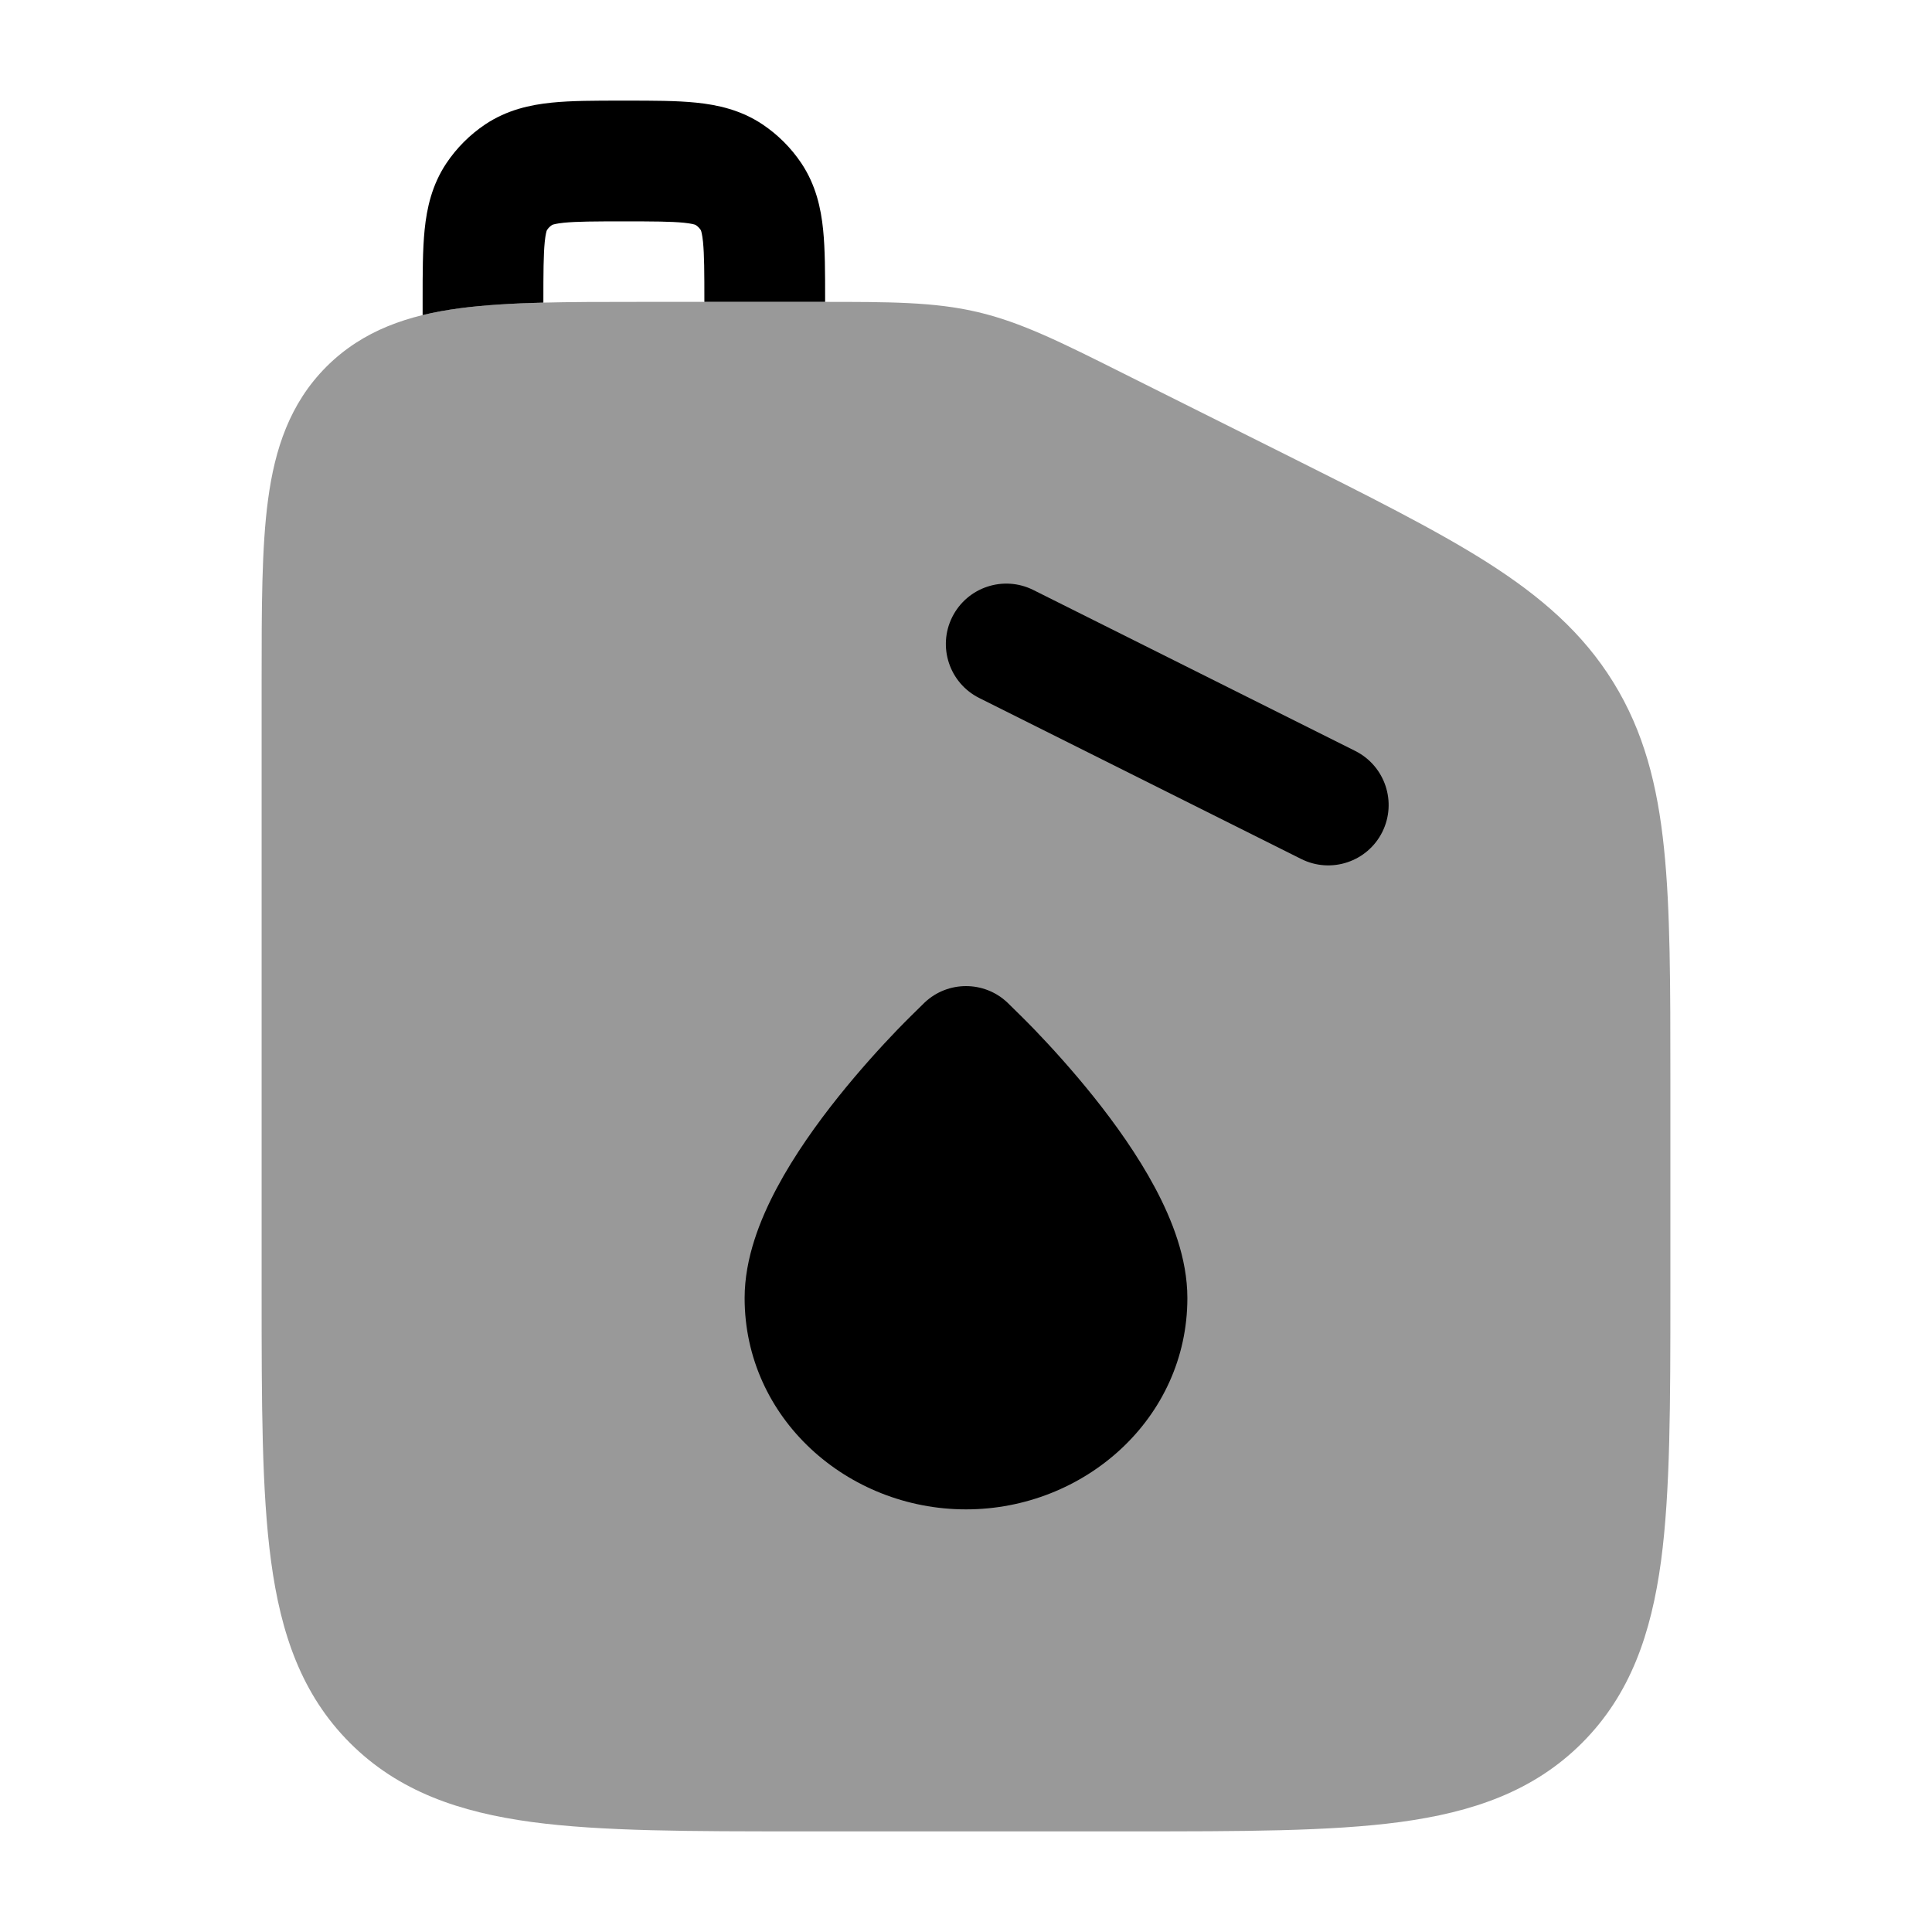 <svg width="24" height="24" viewBox="0 0 24 24" xmlns="http://www.w3.org/2000/svg">
<path opacity="0.4" d="M10.2 3.75C11.055 3.75 11.608 3.75 12.147 3.877C12.686 4.004 13.18 4.251 13.945 4.634L15.949 5.636L15.949 5.636C16.994 6.159 17.83 6.577 18.476 6.987C19.143 7.412 19.662 7.862 20.041 8.475C20.42 9.088 20.59 9.753 20.671 10.54C20.75 11.301 20.75 12.235 20.75 13.404V16.055C20.75 17.422 20.75 18.525 20.634 19.392C20.512 20.292 20.254 21.05 19.652 21.652C19.05 22.254 18.292 22.512 17.392 22.634C16.525 22.75 15.422 22.75 14.055 22.75H9.945C8.578 22.75 7.475 22.75 6.608 22.634C5.708 22.512 4.95 22.254 4.348 21.652C3.746 21.05 3.488 20.292 3.367 19.392C3.25 18.525 3.25 17.422 3.25 16.055V16.055V8.448V8.448C3.25 7.55 3.25 6.8 3.33 6.206C3.414 5.578 3.6 5.011 4.055 4.555C4.511 4.1 5.078 3.914 5.706 3.83C6.3 3.75 7.05 3.75 7.948 3.75L10.2 3.75Z" fill="currentColor"/>
<path d="M11.487 12.453C11.775 12.182 12.225 12.182 12.513 12.453L12.518 12.458C12.582 12.52 12.757 12.692 12.854 12.793C13.052 12.999 13.318 13.29 13.586 13.625C13.852 13.958 14.132 14.349 14.349 14.756C14.559 15.15 14.75 15.631 14.75 16.125C14.75 17.62 13.472 18.75 12 18.75C10.527 18.75 9.25 17.62 9.25 16.125C9.25 15.631 9.441 15.15 9.651 14.756C9.868 14.349 10.148 13.958 10.414 13.625C10.682 13.29 10.948 12.999 11.146 12.793C11.243 12.692 11.418 12.52 11.482 12.458L11.487 12.453Z" fill="currentColor"/>
<path fill-rule="evenodd" clip-rule="evenodd" d="M11.829 7.665C12.015 7.294 12.465 7.144 12.836 7.329L16.836 9.329C17.206 9.515 17.356 9.965 17.171 10.336C16.986 10.706 16.535 10.856 16.165 10.671L12.165 8.671C11.794 8.486 11.644 8.035 11.829 7.665Z" fill="currentColor"/>
<path fill-rule="evenodd" clip-rule="evenodd" d="M7.717 1.25C7.394 1.25 7.098 1.25 6.853 1.275C6.586 1.302 6.298 1.365 6.028 1.545C5.837 1.673 5.673 1.837 5.545 2.028C5.365 2.298 5.302 2.586 5.275 2.853C5.25 3.098 5.25 3.394 5.25 3.717L5.25 3.914C5.398 3.878 5.55 3.851 5.706 3.83C6.013 3.789 6.361 3.769 6.75 3.759V3.75C6.75 3.383 6.751 3.165 6.767 3.004C6.777 2.909 6.789 2.87 6.794 2.859C6.811 2.833 6.833 2.811 6.859 2.794C6.87 2.789 6.909 2.777 7.004 2.767C7.165 2.751 7.383 2.75 7.75 2.75C8.117 2.75 8.335 2.751 8.496 2.767C8.591 2.777 8.63 2.789 8.641 2.794C8.667 2.811 8.689 2.833 8.706 2.859C8.711 2.87 8.723 2.909 8.733 3.004C8.749 3.165 8.75 3.383 8.75 3.75L10.2 3.75C10.217 3.75 10.233 3.75 10.25 3.75L10.25 3.717C10.25 3.394 10.25 3.098 10.225 2.853C10.198 2.586 10.135 2.298 9.955 2.028C9.827 1.837 9.663 1.673 9.472 1.545C9.202 1.365 8.914 1.302 8.647 1.275C8.402 1.25 8.106 1.25 7.783 1.25H7.717Z" fill="currentColor"/>
</svg>
